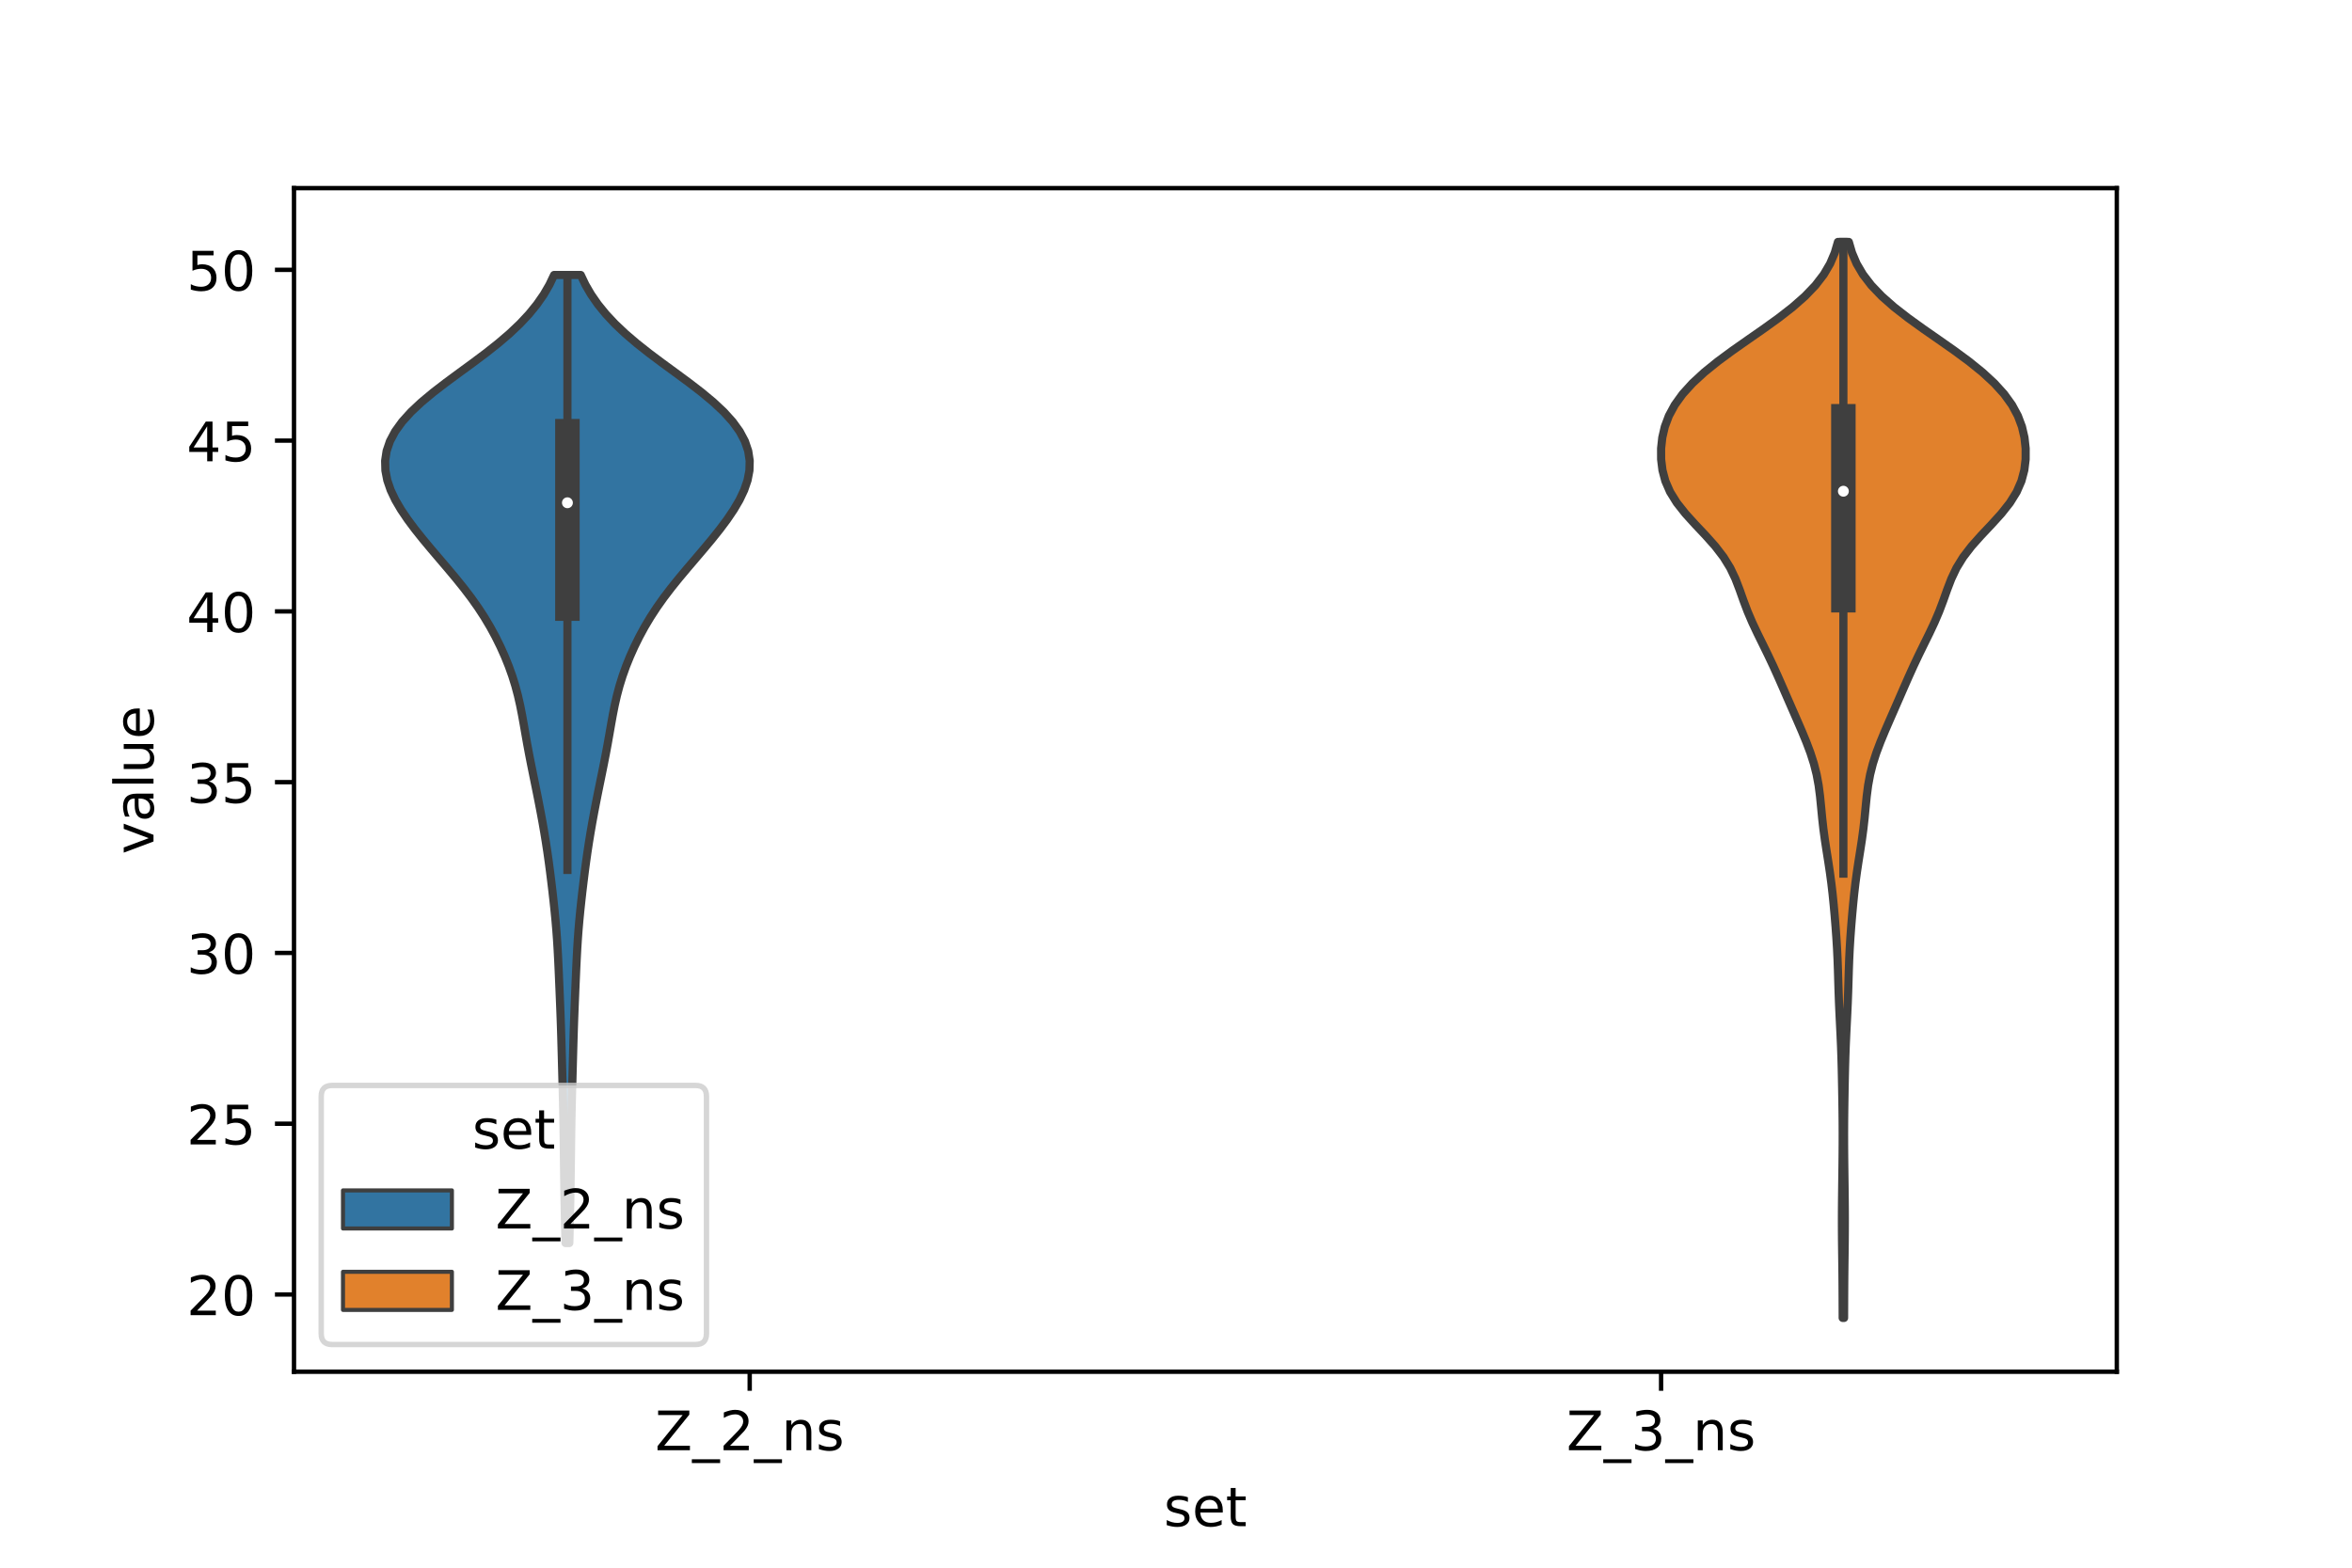 <?xml version="1.0" encoding="utf-8" standalone="no"?>
<!DOCTYPE svg PUBLIC "-//W3C//DTD SVG 1.1//EN"
  "http://www.w3.org/Graphics/SVG/1.1/DTD/svg11.dtd">
<!-- Created with matplotlib (https://matplotlib.org/) -->
<svg height="288pt" version="1.1" viewBox="0 0 432 288" width="432pt" xmlns="http://www.w3.org/2000/svg" xmlns:xlink="http://www.w3.org/1999/xlink">
 <defs>
  <style type="text/css">*{stroke-linecap:butt;stroke-linejoin:round;}</style>
 </defs>
 <g id="figure_1">
  <g id="patch_1">
   <path d="M 0 288 
L 432 288 
L 432 0 
L 0 0 
z
" style="fill:#ffffff;"/>
  </g>
  <g id="axes_1">
   <g id="patch_2">
    <path d="M 54 252 
L 388.8 252 
L 388.8 34.56 
L 54 34.56 
z
" style="fill:#ffffff;"/>
   </g>
   <g id="PolyCollection_1">
    <defs>
     <path d="M 104.565 -59.642 
L 103.875 -59.642 
L 103.826 -61.439 
L 103.781 -63.235 
L 103.741 -65.032 
L 103.706 -66.828 
L 103.674 -68.624 
L 103.645 -70.421 
L 103.619 -72.217 
L 103.595 -74.013 
L 103.573 -75.81 
L 103.551 -77.606 
L 103.529 -79.402 
L 103.502 -81.199 
L 103.47 -82.995 
L 103.431 -84.791 
L 103.387 -86.588 
L 103.339 -88.384 
L 103.29 -90.181 
L 103.241 -91.977 
L 103.193 -93.773 
L 103.145 -95.57 
L 103.094 -97.366 
L 103.038 -99.162 
L 102.976 -100.959 
L 102.908 -102.755 
L 102.835 -104.551 
L 102.761 -106.348 
L 102.684 -108.144 
L 102.606 -109.94 
L 102.522 -111.737 
L 102.427 -113.533 
L 102.316 -115.329 
L 102.184 -117.126 
L 102.03 -118.922 
L 101.856 -120.719 
L 101.666 -122.515 
L 101.463 -124.311 
L 101.249 -126.108 
L 101.025 -127.904 
L 100.787 -129.7 
L 100.533 -131.497 
L 100.26 -133.293 
L 99.966 -135.089 
L 99.654 -136.886 
L 99.323 -138.682 
L 98.978 -140.478 
L 98.622 -142.275 
L 98.257 -144.071 
L 97.889 -145.868 
L 97.526 -147.664 
L 97.175 -149.46 
L 96.84 -151.257 
L 96.522 -153.053 
L 96.21 -154.849 
L 95.887 -156.646 
L 95.533 -158.442 
L 95.124 -160.238 
L 94.645 -162.035 
L 94.084 -163.831 
L 93.441 -165.627 
L 92.715 -167.424 
L 91.909 -169.22 
L 91.021 -171.016 
L 90.045 -172.813 
L 88.975 -174.609 
L 87.803 -176.406 
L 86.528 -178.202 
L 85.159 -179.998 
L 83.71 -181.795 
L 82.206 -183.591 
L 80.674 -185.387 
L 79.146 -187.184 
L 77.649 -188.98 
L 76.216 -190.776 
L 74.875 -192.573 
L 73.661 -194.369 
L 72.608 -196.165 
L 71.755 -197.962 
L 71.137 -199.758 
L 70.789 -201.555 
L 70.74 -203.351 
L 71.013 -205.147 
L 71.623 -206.944 
L 72.579 -208.74 
L 73.878 -210.536 
L 75.502 -212.333 
L 77.419 -214.129 
L 79.578 -215.925 
L 81.914 -217.722 
L 84.351 -219.518 
L 86.806 -221.314 
L 89.203 -223.111 
L 91.478 -224.907 
L 93.58 -226.704 
L 95.479 -228.5 
L 97.16 -230.296 
L 98.621 -232.093 
L 99.868 -233.889 
L 100.913 -235.685 
L 101.77 -237.482 
L 106.67 -237.482 
L 106.67 -237.482 
L 107.527 -235.685 
L 108.572 -233.889 
L 109.819 -232.093 
L 111.28 -230.296 
L 112.961 -228.5 
L 114.86 -226.704 
L 116.962 -224.907 
L 119.237 -223.111 
L 121.634 -221.314 
L 124.089 -219.518 
L 126.526 -217.722 
L 128.862 -215.925 
L 131.021 -214.129 
L 132.938 -212.333 
L 134.562 -210.536 
L 135.861 -208.74 
L 136.817 -206.944 
L 137.427 -205.147 
L 137.7 -203.351 
L 137.651 -201.555 
L 137.303 -199.758 
L 136.685 -197.962 
L 135.832 -196.165 
L 134.779 -194.369 
L 133.565 -192.573 
L 132.224 -190.776 
L 130.791 -188.98 
L 129.294 -187.184 
L 127.766 -185.387 
L 126.234 -183.591 
L 124.73 -181.795 
L 123.281 -179.998 
L 121.912 -178.202 
L 120.637 -176.406 
L 119.465 -174.609 
L 118.395 -172.813 
L 117.419 -171.016 
L 116.531 -169.22 
L 115.725 -167.424 
L 114.999 -165.627 
L 114.356 -163.831 
L 113.795 -162.035 
L 113.316 -160.238 
L 112.907 -158.442 
L 112.553 -156.646 
L 112.23 -154.849 
L 111.918 -153.053 
L 111.6 -151.257 
L 111.265 -149.46 
L 110.914 -147.664 
L 110.551 -145.868 
L 110.183 -144.071 
L 109.818 -142.275 
L 109.462 -140.478 
L 109.117 -138.682 
L 108.786 -136.886 
L 108.474 -135.089 
L 108.18 -133.293 
L 107.907 -131.497 
L 107.653 -129.7 
L 107.415 -127.904 
L 107.191 -126.108 
L 106.977 -124.311 
L 106.774 -122.515 
L 106.584 -120.719 
L 106.41 -118.922 
L 106.256 -117.126 
L 106.124 -115.329 
L 106.013 -113.533 
L 105.918 -111.737 
L 105.834 -109.94 
L 105.756 -108.144 
L 105.679 -106.348 
L 105.605 -104.551 
L 105.532 -102.755 
L 105.464 -100.959 
L 105.402 -99.162 
L 105.346 -97.366 
L 105.295 -95.57 
L 105.247 -93.773 
L 105.199 -91.977 
L 105.15 -90.181 
L 105.101 -88.384 
L 105.053 -86.588 
L 105.009 -84.791 
L 104.97 -82.995 
L 104.938 -81.199 
L 104.911 -79.402 
L 104.889 -77.606 
L 104.867 -75.81 
L 104.845 -74.013 
L 104.821 -72.217 
L 104.795 -70.421 
L 104.766 -68.624 
L 104.734 -66.828 
L 104.699 -65.032 
L 104.659 -63.235 
L 104.614 -61.439 
L 104.565 -59.642 
z
" id="m9502212ce6" style="stroke:#3f3f3f;stroke-width:1.5;"/>
    </defs>
    <g clip-path="url(#p145c6ef8b7)">
     <use style="fill:#3274a1;stroke:#3f3f3f;stroke-width:1.5;" x="0" xlink:href="#m9502212ce6" y="288"/>
    </g>
   </g>
   <g id="PolyCollection_2">
    <defs>
     <path d="M 338.708 -45.884 
L 338.452 -45.884 
L 338.444 -47.88 
L 338.436 -49.877 
L 338.425 -51.874 
L 338.408 -53.87 
L 338.384 -55.867 
L 338.358 -57.864 
L 338.333 -59.86 
L 338.318 -61.857 
L 338.313 -63.854 
L 338.32 -65.851 
L 338.338 -67.847 
L 338.361 -69.844 
L 338.388 -71.841 
L 338.414 -73.837 
L 338.435 -75.834 
L 338.449 -77.831 
L 338.452 -79.827 
L 338.443 -81.824 
L 338.422 -83.821 
L 338.393 -85.818 
L 338.359 -87.814 
L 338.321 -89.811 
L 338.276 -91.808 
L 338.221 -93.804 
L 338.15 -95.801 
L 338.063 -97.798 
L 337.965 -99.794 
L 337.866 -101.791 
L 337.776 -103.788 
L 337.702 -105.784 
L 337.641 -107.781 
L 337.582 -109.778 
L 337.51 -111.775 
L 337.414 -113.771 
L 337.291 -115.768 
L 337.144 -117.765 
L 336.98 -119.761 
L 336.8 -121.758 
L 336.6 -123.755 
L 336.369 -125.751 
L 336.101 -127.748 
L 335.8 -129.745 
L 335.483 -131.741 
L 335.176 -133.738 
L 334.906 -135.735 
L 334.682 -137.732 
L 334.491 -139.728 
L 334.293 -141.725 
L 334.035 -143.722 
L 333.667 -145.718 
L 333.162 -147.715 
L 332.521 -149.712 
L 331.768 -151.708 
L 330.942 -153.705 
L 330.078 -155.702 
L 329.203 -157.699 
L 328.331 -159.695 
L 327.461 -161.692 
L 326.582 -163.689 
L 325.678 -165.685 
L 324.735 -167.682 
L 323.757 -169.679 
L 322.774 -171.675 
L 321.835 -173.672 
L 320.984 -175.669 
L 320.229 -177.665 
L 319.52 -179.662 
L 318.754 -181.659 
L 317.806 -183.656 
L 316.578 -185.652 
L 315.043 -187.649 
L 313.264 -189.646 
L 311.38 -191.642 
L 309.568 -193.639 
L 307.989 -195.636 
L 306.749 -197.632 
L 305.878 -199.629 
L 305.349 -201.626 
L 305.105 -203.622 
L 305.1 -205.619 
L 305.319 -207.616 
L 305.781 -209.613 
L 306.529 -211.609 
L 307.608 -213.606 
L 309.049 -215.603 
L 310.859 -217.599 
L 313.023 -219.596 
L 315.494 -221.593 
L 318.201 -223.589 
L 321.046 -225.586 
L 323.914 -227.583 
L 326.687 -229.58 
L 329.254 -231.576 
L 331.523 -233.573 
L 333.438 -235.57 
L 334.974 -237.566 
L 336.146 -239.563 
L 336.995 -241.56 
L 337.581 -243.556 
L 339.579 -243.556 
L 339.579 -243.556 
L 340.165 -241.56 
L 341.014 -239.563 
L 342.186 -237.566 
L 343.722 -235.57 
L 345.637 -233.573 
L 347.906 -231.576 
L 350.473 -229.58 
L 353.246 -227.583 
L 356.114 -225.586 
L 358.959 -223.589 
L 361.666 -221.593 
L 364.137 -219.596 
L 366.301 -217.599 
L 368.111 -215.603 
L 369.552 -213.606 
L 370.631 -211.609 
L 371.379 -209.613 
L 371.841 -207.616 
L 372.06 -205.619 
L 372.055 -203.622 
L 371.811 -201.626 
L 371.282 -199.629 
L 370.411 -197.632 
L 369.171 -195.636 
L 367.592 -193.639 
L 365.78 -191.642 
L 363.896 -189.646 
L 362.117 -187.649 
L 360.582 -185.652 
L 359.354 -183.656 
L 358.406 -181.659 
L 357.64 -179.662 
L 356.931 -177.665 
L 356.176 -175.669 
L 355.325 -173.672 
L 354.386 -171.675 
L 353.403 -169.679 
L 352.425 -167.682 
L 351.482 -165.685 
L 350.578 -163.689 
L 349.699 -161.692 
L 348.829 -159.695 
L 347.957 -157.699 
L 347.082 -155.702 
L 346.218 -153.705 
L 345.392 -151.708 
L 344.639 -149.712 
L 343.998 -147.715 
L 343.493 -145.718 
L 343.125 -143.722 
L 342.867 -141.725 
L 342.669 -139.728 
L 342.478 -137.732 
L 342.254 -135.735 
L 341.984 -133.738 
L 341.677 -131.741 
L 341.36 -129.745 
L 341.059 -127.748 
L 340.791 -125.751 
L 340.56 -123.755 
L 340.36 -121.758 
L 340.18 -119.761 
L 340.016 -117.765 
L 339.869 -115.768 
L 339.746 -113.771 
L 339.65 -111.775 
L 339.578 -109.778 
L 339.519 -107.781 
L 339.458 -105.784 
L 339.384 -103.788 
L 339.294 -101.791 
L 339.195 -99.794 
L 339.097 -97.798 
L 339.01 -95.801 
L 338.939 -93.804 
L 338.884 -91.808 
L 338.839 -89.811 
L 338.801 -87.814 
L 338.767 -85.818 
L 338.738 -83.821 
L 338.717 -81.824 
L 338.708 -79.827 
L 338.711 -77.831 
L 338.725 -75.834 
L 338.746 -73.837 
L 338.772 -71.841 
L 338.799 -69.844 
L 338.822 -67.847 
L 338.84 -65.851 
L 338.847 -63.854 
L 338.842 -61.857 
L 338.827 -59.86 
L 338.802 -57.864 
L 338.776 -55.867 
L 338.752 -53.87 
L 338.735 -51.874 
L 338.724 -49.877 
L 338.716 -47.88 
L 338.708 -45.884 
z
" id="mfc4f468225" style="stroke:#3f3f3f;stroke-width:1.5;"/>
    </defs>
    <g clip-path="url(#p145c6ef8b7)">
     <use style="fill:#e1812c;stroke:#3f3f3f;stroke-width:1.5;" x="0" xlink:href="#mfc4f468225" y="288"/>
    </g>
   </g>
   <g id="patch_3">
    <path clip-path="url(#p145c6ef8b7)" d="M 137.7 363.309 
L 137.7 363.309 
L 137.7 363.309 
L 137.7 363.309 
z
" style="fill:#3274a1;stroke:#3f3f3f;stroke-linejoin:miter;stroke-width:0.75;"/>
   </g>
   <g id="patch_4">
    <path clip-path="url(#p145c6ef8b7)" d="M 137.7 363.309 
L 137.7 363.309 
L 137.7 363.309 
L 137.7 363.309 
z
" style="fill:#e1812c;stroke:#3f3f3f;stroke-linejoin:miter;stroke-width:0.75;"/>
   </g>
   <g id="matplotlib.axis_1">
    <g id="xtick_1">
     <g id="line2d_1">
      <defs>
       <path d="M 0 0 
L 0 3.5 
" id="mcc09eb23f5" style="stroke:#000000;stroke-width:0.8;"/>
      </defs>
      <g>
       <use style="stroke:#000000;stroke-width:0.8;" x="137.7" xlink:href="#mcc09eb23f5" y="252"/>
      </g>
     </g>
     <g id="text_1">
      <!-- Z_2_ns -->
      <g transform="translate(120.32 266.422)scale(0.1 -0.1)">
       <defs>
        <path d="M 5.609 72.906 
L 62.891 72.906 
L 62.891 65.375 
L 16.797 8.297 
L 64.016 8.297 
L 64.016 0 
L 4.5 0 
L 4.5 7.516 
L 50.594 64.594 
L 5.609 64.594 
z
" id="DejaVuSans-90"/>
        <path d="M 50.984 -16.609 
L 50.984 -23.578 
L -0.984 -23.578 
L -0.984 -16.609 
z
" id="DejaVuSans-95"/>
        <path d="M 19.188 8.297 
L 53.609 8.297 
L 53.609 0 
L 7.328 0 
L 7.328 8.297 
Q 12.938 14.109 22.625 23.891 
Q 32.328 33.688 34.812 36.531 
Q 39.547 41.844 41.422 45.531 
Q 43.312 49.219 43.312 52.781 
Q 43.312 58.594 39.234 62.25 
Q 35.156 65.922 28.609 65.922 
Q 23.969 65.922 18.812 64.312 
Q 13.672 62.703 7.812 59.422 
L 7.812 69.391 
Q 13.766 71.781 18.938 73 
Q 24.125 74.219 28.422 74.219 
Q 39.75 74.219 46.484 68.547 
Q 53.219 62.891 53.219 53.422 
Q 53.219 48.922 51.531 44.891 
Q 49.859 40.875 45.406 35.406 
Q 44.188 33.984 37.641 27.219 
Q 31.109 20.453 19.188 8.297 
z
" id="DejaVuSans-50"/>
        <path d="M 54.891 33.016 
L 54.891 0 
L 45.906 0 
L 45.906 32.719 
Q 45.906 40.484 42.875 44.328 
Q 39.844 48.188 33.797 48.188 
Q 26.516 48.188 22.312 43.547 
Q 18.109 38.922 18.109 30.906 
L 18.109 0 
L 9.078 0 
L 9.078 54.688 
L 18.109 54.688 
L 18.109 46.188 
Q 21.344 51.125 25.703 53.562 
Q 30.078 56 35.797 56 
Q 45.219 56 50.047 50.172 
Q 54.891 44.344 54.891 33.016 
z
" id="DejaVuSans-110"/>
        <path d="M 44.281 53.078 
L 44.281 44.578 
Q 40.484 46.531 36.375 47.5 
Q 32.281 48.484 27.875 48.484 
Q 21.188 48.484 17.844 46.438 
Q 14.5 44.391 14.5 40.281 
Q 14.5 37.156 16.891 35.375 
Q 19.281 33.594 26.516 31.984 
L 29.594 31.297 
Q 39.156 29.25 43.188 25.516 
Q 47.219 21.781 47.219 15.094 
Q 47.219 7.469 41.188 3.016 
Q 35.156 -1.422 24.609 -1.422 
Q 20.219 -1.422 15.453 -0.562 
Q 10.688 0.297 5.422 2 
L 5.422 11.281 
Q 10.406 8.688 15.234 7.391 
Q 20.062 6.109 24.812 6.109 
Q 31.156 6.109 34.562 8.281 
Q 37.984 10.453 37.984 14.406 
Q 37.984 18.062 35.516 20.016 
Q 33.062 21.969 24.703 23.781 
L 21.578 24.516 
Q 13.234 26.266 9.516 29.906 
Q 5.812 33.547 5.812 39.891 
Q 5.812 47.609 11.281 51.797 
Q 16.75 56 26.812 56 
Q 31.781 56 36.172 55.266 
Q 40.578 54.547 44.281 53.078 
z
" id="DejaVuSans-115"/>
       </defs>
       <use xlink:href="#DejaVuSans-90"/>
       <use x="68.506" xlink:href="#DejaVuSans-95"/>
       <use x="118.506" xlink:href="#DejaVuSans-50"/>
       <use x="182.129" xlink:href="#DejaVuSans-95"/>
       <use x="232.129" xlink:href="#DejaVuSans-110"/>
       <use x="295.508" xlink:href="#DejaVuSans-115"/>
      </g>
     </g>
    </g>
    <g id="xtick_2">
     <g id="line2d_2">
      <g>
       <use style="stroke:#000000;stroke-width:0.8;" x="305.1" xlink:href="#mcc09eb23f5" y="252"/>
      </g>
     </g>
     <g id="text_2">
      <!-- Z_3_ns -->
      <g transform="translate(287.72 266.422)scale(0.1 -0.1)">
       <defs>
        <path d="M 40.578 39.312 
Q 47.656 37.797 51.625 33 
Q 55.609 28.219 55.609 21.188 
Q 55.609 10.406 48.188 4.484 
Q 40.766 -1.422 27.094 -1.422 
Q 22.516 -1.422 17.656 -0.516 
Q 12.797 0.391 7.625 2.203 
L 7.625 11.719 
Q 11.719 9.328 16.594 8.109 
Q 21.484 6.891 26.812 6.891 
Q 36.078 6.891 40.938 10.547 
Q 45.797 14.203 45.797 21.188 
Q 45.797 27.641 41.281 31.266 
Q 36.766 34.906 28.719 34.906 
L 20.219 34.906 
L 20.219 43.016 
L 29.109 43.016 
Q 36.375 43.016 40.234 45.922 
Q 44.094 48.828 44.094 54.297 
Q 44.094 59.906 40.109 62.906 
Q 36.141 65.922 28.719 65.922 
Q 24.656 65.922 20.016 65.031 
Q 15.375 64.156 9.812 62.312 
L 9.812 71.094 
Q 15.438 72.656 20.344 73.438 
Q 25.25 74.219 29.594 74.219 
Q 40.828 74.219 47.359 69.109 
Q 53.906 64.016 53.906 55.328 
Q 53.906 49.266 50.438 45.094 
Q 46.969 40.922 40.578 39.312 
z
" id="DejaVuSans-51"/>
       </defs>
       <use xlink:href="#DejaVuSans-90"/>
       <use x="68.506" xlink:href="#DejaVuSans-95"/>
       <use x="118.506" xlink:href="#DejaVuSans-51"/>
       <use x="182.129" xlink:href="#DejaVuSans-95"/>
       <use x="232.129" xlink:href="#DejaVuSans-110"/>
       <use x="295.508" xlink:href="#DejaVuSans-115"/>
      </g>
     </g>
    </g>
    <g id="text_3">
     <!-- set -->
     <g transform="translate(213.759 280.378)scale(0.1 -0.1)">
      <defs>
       <path d="M 56.203 29.594 
L 56.203 25.203 
L 14.891 25.203 
Q 15.484 15.922 20.484 11.062 
Q 25.484 6.203 34.422 6.203 
Q 39.594 6.203 44.453 7.469 
Q 49.312 8.734 54.109 11.281 
L 54.109 2.781 
Q 49.266 0.734 44.188 -0.344 
Q 39.109 -1.422 33.891 -1.422 
Q 20.797 -1.422 13.156 6.188 
Q 5.516 13.812 5.516 26.812 
Q 5.516 40.234 12.766 48.109 
Q 20.016 56 32.328 56 
Q 43.359 56 49.781 48.891 
Q 56.203 41.797 56.203 29.594 
z
M 47.219 32.234 
Q 47.125 39.594 43.094 43.984 
Q 39.062 48.391 32.422 48.391 
Q 24.906 48.391 20.391 44.141 
Q 15.875 39.891 15.188 32.172 
z
" id="DejaVuSans-101"/>
       <path d="M 18.312 70.219 
L 18.312 54.688 
L 36.812 54.688 
L 36.812 47.703 
L 18.312 47.703 
L 18.312 18.016 
Q 18.312 11.328 20.141 9.422 
Q 21.969 7.516 27.594 7.516 
L 36.812 7.516 
L 36.812 0 
L 27.594 0 
Q 17.188 0 13.234 3.875 
Q 9.281 7.766 9.281 18.016 
L 9.281 47.703 
L 2.688 47.703 
L 2.688 54.688 
L 9.281 54.688 
L 9.281 70.219 
z
" id="DejaVuSans-116"/>
      </defs>
      <use xlink:href="#DejaVuSans-115"/>
      <use x="52.1" xlink:href="#DejaVuSans-101"/>
      <use x="113.623" xlink:href="#DejaVuSans-116"/>
     </g>
    </g>
   </g>
   <g id="matplotlib.axis_2">
    <g id="ytick_1">
     <g id="line2d_3">
      <defs>
       <path d="M 0 0 
L -3.5 0 
" id="m9995b85041" style="stroke:#000000;stroke-width:0.8;"/>
      </defs>
      <g>
       <use style="stroke:#000000;stroke-width:0.8;" x="54" xlink:href="#m9995b85041" y="237.813"/>
      </g>
     </g>
     <g id="text_4">
      <!-- 20 -->
      <g transform="translate(34.275 241.612)scale(0.1 -0.1)">
       <defs>
        <path d="M 31.781 66.406 
Q 24.172 66.406 20.328 58.906 
Q 16.5 51.422 16.5 36.375 
Q 16.5 21.391 20.328 13.891 
Q 24.172 6.391 31.781 6.391 
Q 39.453 6.391 43.281 13.891 
Q 47.125 21.391 47.125 36.375 
Q 47.125 51.422 43.281 58.906 
Q 39.453 66.406 31.781 66.406 
z
M 31.781 74.219 
Q 44.047 74.219 50.516 64.516 
Q 56.984 54.828 56.984 36.375 
Q 56.984 17.969 50.516 8.266 
Q 44.047 -1.422 31.781 -1.422 
Q 19.531 -1.422 13.062 8.266 
Q 6.594 17.969 6.594 36.375 
Q 6.594 54.828 13.062 64.516 
Q 19.531 74.219 31.781 74.219 
z
" id="DejaVuSans-48"/>
       </defs>
       <use xlink:href="#DejaVuSans-50"/>
       <use x="63.623" xlink:href="#DejaVuSans-48"/>
      </g>
     </g>
    </g>
    <g id="ytick_2">
     <g id="line2d_4">
      <g>
       <use style="stroke:#000000;stroke-width:0.8;" x="54" xlink:href="#m9995b85041" y="206.439"/>
      </g>
     </g>
     <g id="text_5">
      <!-- 25 -->
      <g transform="translate(34.275 210.238)scale(0.1 -0.1)">
       <defs>
        <path d="M 10.797 72.906 
L 49.516 72.906 
L 49.516 64.594 
L 19.828 64.594 
L 19.828 46.734 
Q 21.969 47.469 24.109 47.828 
Q 26.266 48.188 28.422 48.188 
Q 40.625 48.188 47.75 41.5 
Q 54.891 34.812 54.891 23.391 
Q 54.891 11.625 47.562 5.094 
Q 40.234 -1.422 26.906 -1.422 
Q 22.312 -1.422 17.547 -0.641 
Q 12.797 0.141 7.719 1.703 
L 7.719 11.625 
Q 12.109 9.234 16.797 8.062 
Q 21.484 6.891 26.703 6.891 
Q 35.156 6.891 40.078 11.328 
Q 45.016 15.766 45.016 23.391 
Q 45.016 31 40.078 35.438 
Q 35.156 39.891 26.703 39.891 
Q 22.75 39.891 18.812 39.016 
Q 14.891 38.141 10.797 36.281 
z
" id="DejaVuSans-53"/>
       </defs>
       <use xlink:href="#DejaVuSans-50"/>
       <use x="63.623" xlink:href="#DejaVuSans-53"/>
      </g>
     </g>
    </g>
    <g id="ytick_3">
     <g id="line2d_5">
      <g>
       <use style="stroke:#000000;stroke-width:0.8;" x="54" xlink:href="#m9995b85041" y="175.065"/>
      </g>
     </g>
     <g id="text_6">
      <!-- 30 -->
      <g transform="translate(34.275 178.864)scale(0.1 -0.1)">
       <use xlink:href="#DejaVuSans-51"/>
       <use x="63.623" xlink:href="#DejaVuSans-48"/>
      </g>
     </g>
    </g>
    <g id="ytick_4">
     <g id="line2d_6">
      <g>
       <use style="stroke:#000000;stroke-width:0.8;" x="54" xlink:href="#m9995b85041" y="143.691"/>
      </g>
     </g>
     <g id="text_7">
      <!-- 35 -->
      <g transform="translate(34.275 147.491)scale(0.1 -0.1)">
       <use xlink:href="#DejaVuSans-51"/>
       <use x="63.623" xlink:href="#DejaVuSans-53"/>
      </g>
     </g>
    </g>
    <g id="ytick_5">
     <g id="line2d_7">
      <g>
       <use style="stroke:#000000;stroke-width:0.8;" x="54" xlink:href="#m9995b85041" y="112.317"/>
      </g>
     </g>
     <g id="text_8">
      <!-- 40 -->
      <g transform="translate(34.275 116.117)scale(0.1 -0.1)">
       <defs>
        <path d="M 37.797 64.312 
L 12.891 25.391 
L 37.797 25.391 
z
M 35.203 72.906 
L 47.609 72.906 
L 47.609 25.391 
L 58.016 25.391 
L 58.016 17.188 
L 47.609 17.188 
L 47.609 0 
L 37.797 0 
L 37.797 17.188 
L 4.891 17.188 
L 4.891 26.703 
z
" id="DejaVuSans-52"/>
       </defs>
       <use xlink:href="#DejaVuSans-52"/>
       <use x="63.623" xlink:href="#DejaVuSans-48"/>
      </g>
     </g>
    </g>
    <g id="ytick_6">
     <g id="line2d_8">
      <g>
       <use style="stroke:#000000;stroke-width:0.8;" x="54" xlink:href="#m9995b85041" y="80.943"/>
      </g>
     </g>
     <g id="text_9">
      <!-- 45 -->
      <g transform="translate(34.275 84.743)scale(0.1 -0.1)">
       <use xlink:href="#DejaVuSans-52"/>
       <use x="63.623" xlink:href="#DejaVuSans-53"/>
      </g>
     </g>
    </g>
    <g id="ytick_7">
     <g id="line2d_9">
      <g>
       <use style="stroke:#000000;stroke-width:0.8;" x="54" xlink:href="#m9995b85041" y="49.57"/>
      </g>
     </g>
     <g id="text_10">
      <!-- 50 -->
      <g transform="translate(34.275 53.369)scale(0.1 -0.1)">
       <use xlink:href="#DejaVuSans-53"/>
       <use x="63.623" xlink:href="#DejaVuSans-48"/>
      </g>
     </g>
    </g>
    <g id="text_11">
     <!-- value -->
     <g transform="translate(28.195 156.938)rotate(-90)scale(0.1 -0.1)">
      <defs>
       <path d="M 2.984 54.688 
L 12.5 54.688 
L 29.594 8.797 
L 46.688 54.688 
L 56.203 54.688 
L 35.688 0 
L 23.484 0 
z
" id="DejaVuSans-118"/>
       <path d="M 34.281 27.484 
Q 23.391 27.484 19.188 25 
Q 14.984 22.516 14.984 16.5 
Q 14.984 11.719 18.141 8.906 
Q 21.297 6.109 26.703 6.109 
Q 34.188 6.109 38.703 11.406 
Q 43.219 16.703 43.219 25.484 
L 43.219 27.484 
z
M 52.203 31.203 
L 52.203 0 
L 43.219 0 
L 43.219 8.297 
Q 40.141 3.328 35.547 0.953 
Q 30.953 -1.422 24.312 -1.422 
Q 15.922 -1.422 10.953 3.297 
Q 6 8.016 6 15.922 
Q 6 25.141 12.172 29.828 
Q 18.359 34.516 30.609 34.516 
L 43.219 34.516 
L 43.219 35.406 
Q 43.219 41.609 39.141 45 
Q 35.062 48.391 27.688 48.391 
Q 23 48.391 18.547 47.266 
Q 14.109 46.141 10.016 43.891 
L 10.016 52.203 
Q 14.938 54.109 19.578 55.047 
Q 24.219 56 28.609 56 
Q 40.484 56 46.344 49.844 
Q 52.203 43.703 52.203 31.203 
z
" id="DejaVuSans-97"/>
       <path d="M 9.422 75.984 
L 18.406 75.984 
L 18.406 0 
L 9.422 0 
z
" id="DejaVuSans-108"/>
       <path d="M 8.5 21.578 
L 8.5 54.688 
L 17.484 54.688 
L 17.484 21.922 
Q 17.484 14.156 20.5 10.266 
Q 23.531 6.391 29.594 6.391 
Q 36.859 6.391 41.078 11.031 
Q 45.312 15.672 45.312 23.688 
L 45.312 54.688 
L 54.297 54.688 
L 54.297 0 
L 45.312 0 
L 45.312 8.406 
Q 42.047 3.422 37.719 1 
Q 33.406 -1.422 27.688 -1.422 
Q 18.266 -1.422 13.375 4.438 
Q 8.5 10.297 8.5 21.578 
z
M 31.109 56 
z
" id="DejaVuSans-117"/>
      </defs>
      <use xlink:href="#DejaVuSans-118"/>
      <use x="59.18" xlink:href="#DejaVuSans-97"/>
      <use x="120.459" xlink:href="#DejaVuSans-108"/>
      <use x="148.242" xlink:href="#DejaVuSans-117"/>
      <use x="211.621" xlink:href="#DejaVuSans-101"/>
     </g>
    </g>
   </g>
   <g id="line2d_10">
    <path clip-path="url(#p145c6ef8b7)" d="M 104.22 159.81 
L 104.22 50.518 
" style="fill:none;stroke:#3f3f3f;stroke-linecap:square;stroke-width:1.5;"/>
   </g>
   <g id="line2d_11">
    <path clip-path="url(#p145c6ef8b7)" d="M 104.22 111.812 
L 104.22 79.217 
" style="fill:none;stroke:#3f3f3f;stroke-linecap:square;stroke-width:4.5;"/>
   </g>
   <g id="line2d_12">
    <path clip-path="url(#p145c6ef8b7)" d="M 338.58 160.495 
L 338.58 44.444 
" style="fill:none;stroke:#3f3f3f;stroke-linecap:square;stroke-width:1.5;"/>
   </g>
   <g id="line2d_13">
    <path clip-path="url(#p145c6ef8b7)" d="M 338.58 110.267 
L 338.58 76.477 
" style="fill:none;stroke:#3f3f3f;stroke-linecap:square;stroke-width:4.5;"/>
   </g>
   <g id="patch_5">
    <path d="M 54 252 
L 54 34.56 
" style="fill:none;stroke:#000000;stroke-linecap:square;stroke-linejoin:miter;stroke-width:0.8;"/>
   </g>
   <g id="patch_6">
    <path d="M 388.8 252 
L 388.8 34.56 
" style="fill:none;stroke:#000000;stroke-linecap:square;stroke-linejoin:miter;stroke-width:0.8;"/>
   </g>
   <g id="patch_7">
    <path d="M 54 252 
L 388.8 252 
" style="fill:none;stroke:#000000;stroke-linecap:square;stroke-linejoin:miter;stroke-width:0.8;"/>
   </g>
   <g id="patch_8">
    <path d="M 54 34.56 
L 388.8 34.56 
" style="fill:none;stroke:#000000;stroke-linecap:square;stroke-linejoin:miter;stroke-width:0.8;"/>
   </g>
   <g id="PathCollection_1">
    <defs>
     <path d="M 0 1.5 
C 0.398 1.5 0.779 1.342 1.061 1.061 
C 1.342 0.779 1.5 0.398 1.5 0 
C 1.5 -0.398 1.342 -0.779 1.061 -1.061 
C 0.779 -1.342 0.398 -1.5 0 -1.5 
C -0.398 -1.5 -0.779 -1.342 -1.061 -1.061 
C -1.342 -0.779 -1.5 -0.398 -1.5 0 
C -1.5 0.398 -1.342 0.779 -1.061 1.061 
C -0.779 1.342 -0.398 1.5 0 1.5 
z
" id="m46f995e5f9" style="stroke:#3f3f3f;"/>
    </defs>
    <g clip-path="url(#p145c6ef8b7)">
     <use style="fill:#ffffff;stroke:#3f3f3f;" x="104.22" xlink:href="#m46f995e5f9" y="92.363"/>
    </g>
   </g>
   <g id="PathCollection_2">
    <g clip-path="url(#p145c6ef8b7)">
     <use style="fill:#ffffff;stroke:#3f3f3f;" x="338.58" xlink:href="#m46f995e5f9" y="90.242"/>
    </g>
   </g>
   <g id="legend_1">
    <g id="patch_9">
     <path d="M 61 247 
L 127.759 247 
Q 129.759 247 129.759 245 
L 129.759 201.409 
Q 129.759 199.409 127.759 199.409 
L 61 199.409 
Q 59 199.409 59 201.409 
L 59 245 
Q 59 247 61 247 
z
" style="fill:#ffffff;opacity:0.8;stroke:#cccccc;stroke-linejoin:miter;"/>
    </g>
    <g id="text_12">
     <!-- set -->
     <g transform="translate(86.738 211.008)scale(0.1 -0.1)">
      <use xlink:href="#DejaVuSans-115"/>
      <use x="52.1" xlink:href="#DejaVuSans-101"/>
      <use x="113.623" xlink:href="#DejaVuSans-116"/>
     </g>
    </g>
    <g id="patch_10">
     <path d="M 63 225.686 
L 83 225.686 
L 83 218.686 
L 63 218.686 
z
" style="fill:#3274a1;stroke:#3f3f3f;stroke-linejoin:miter;stroke-width:0.75;"/>
    </g>
    <g id="text_13">
     <!-- Z_2_ns -->
     <g transform="translate(91 225.686)scale(0.1 -0.1)">
      <use xlink:href="#DejaVuSans-90"/>
      <use x="68.506" xlink:href="#DejaVuSans-95"/>
      <use x="118.506" xlink:href="#DejaVuSans-50"/>
      <use x="182.129" xlink:href="#DejaVuSans-95"/>
      <use x="232.129" xlink:href="#DejaVuSans-110"/>
      <use x="295.508" xlink:href="#DejaVuSans-115"/>
     </g>
    </g>
    <g id="patch_11">
     <path d="M 63 240.642 
L 83 240.642 
L 83 233.642 
L 63 233.642 
z
" style="fill:#e1812c;stroke:#3f3f3f;stroke-linejoin:miter;stroke-width:0.75;"/>
    </g>
    <g id="text_14">
     <!-- Z_3_ns -->
     <g transform="translate(91 240.642)scale(0.1 -0.1)">
      <use xlink:href="#DejaVuSans-90"/>
      <use x="68.506" xlink:href="#DejaVuSans-95"/>
      <use x="118.506" xlink:href="#DejaVuSans-51"/>
      <use x="182.129" xlink:href="#DejaVuSans-95"/>
      <use x="232.129" xlink:href="#DejaVuSans-110"/>
      <use x="295.508" xlink:href="#DejaVuSans-115"/>
     </g>
    </g>
   </g>
  </g>
 </g>
 <defs>
  <clipPath id="p145c6ef8b7">
   <rect height="217.44" width="334.8" x="54" y="34.56"/>
  </clipPath>
 </defs>
</svg>
